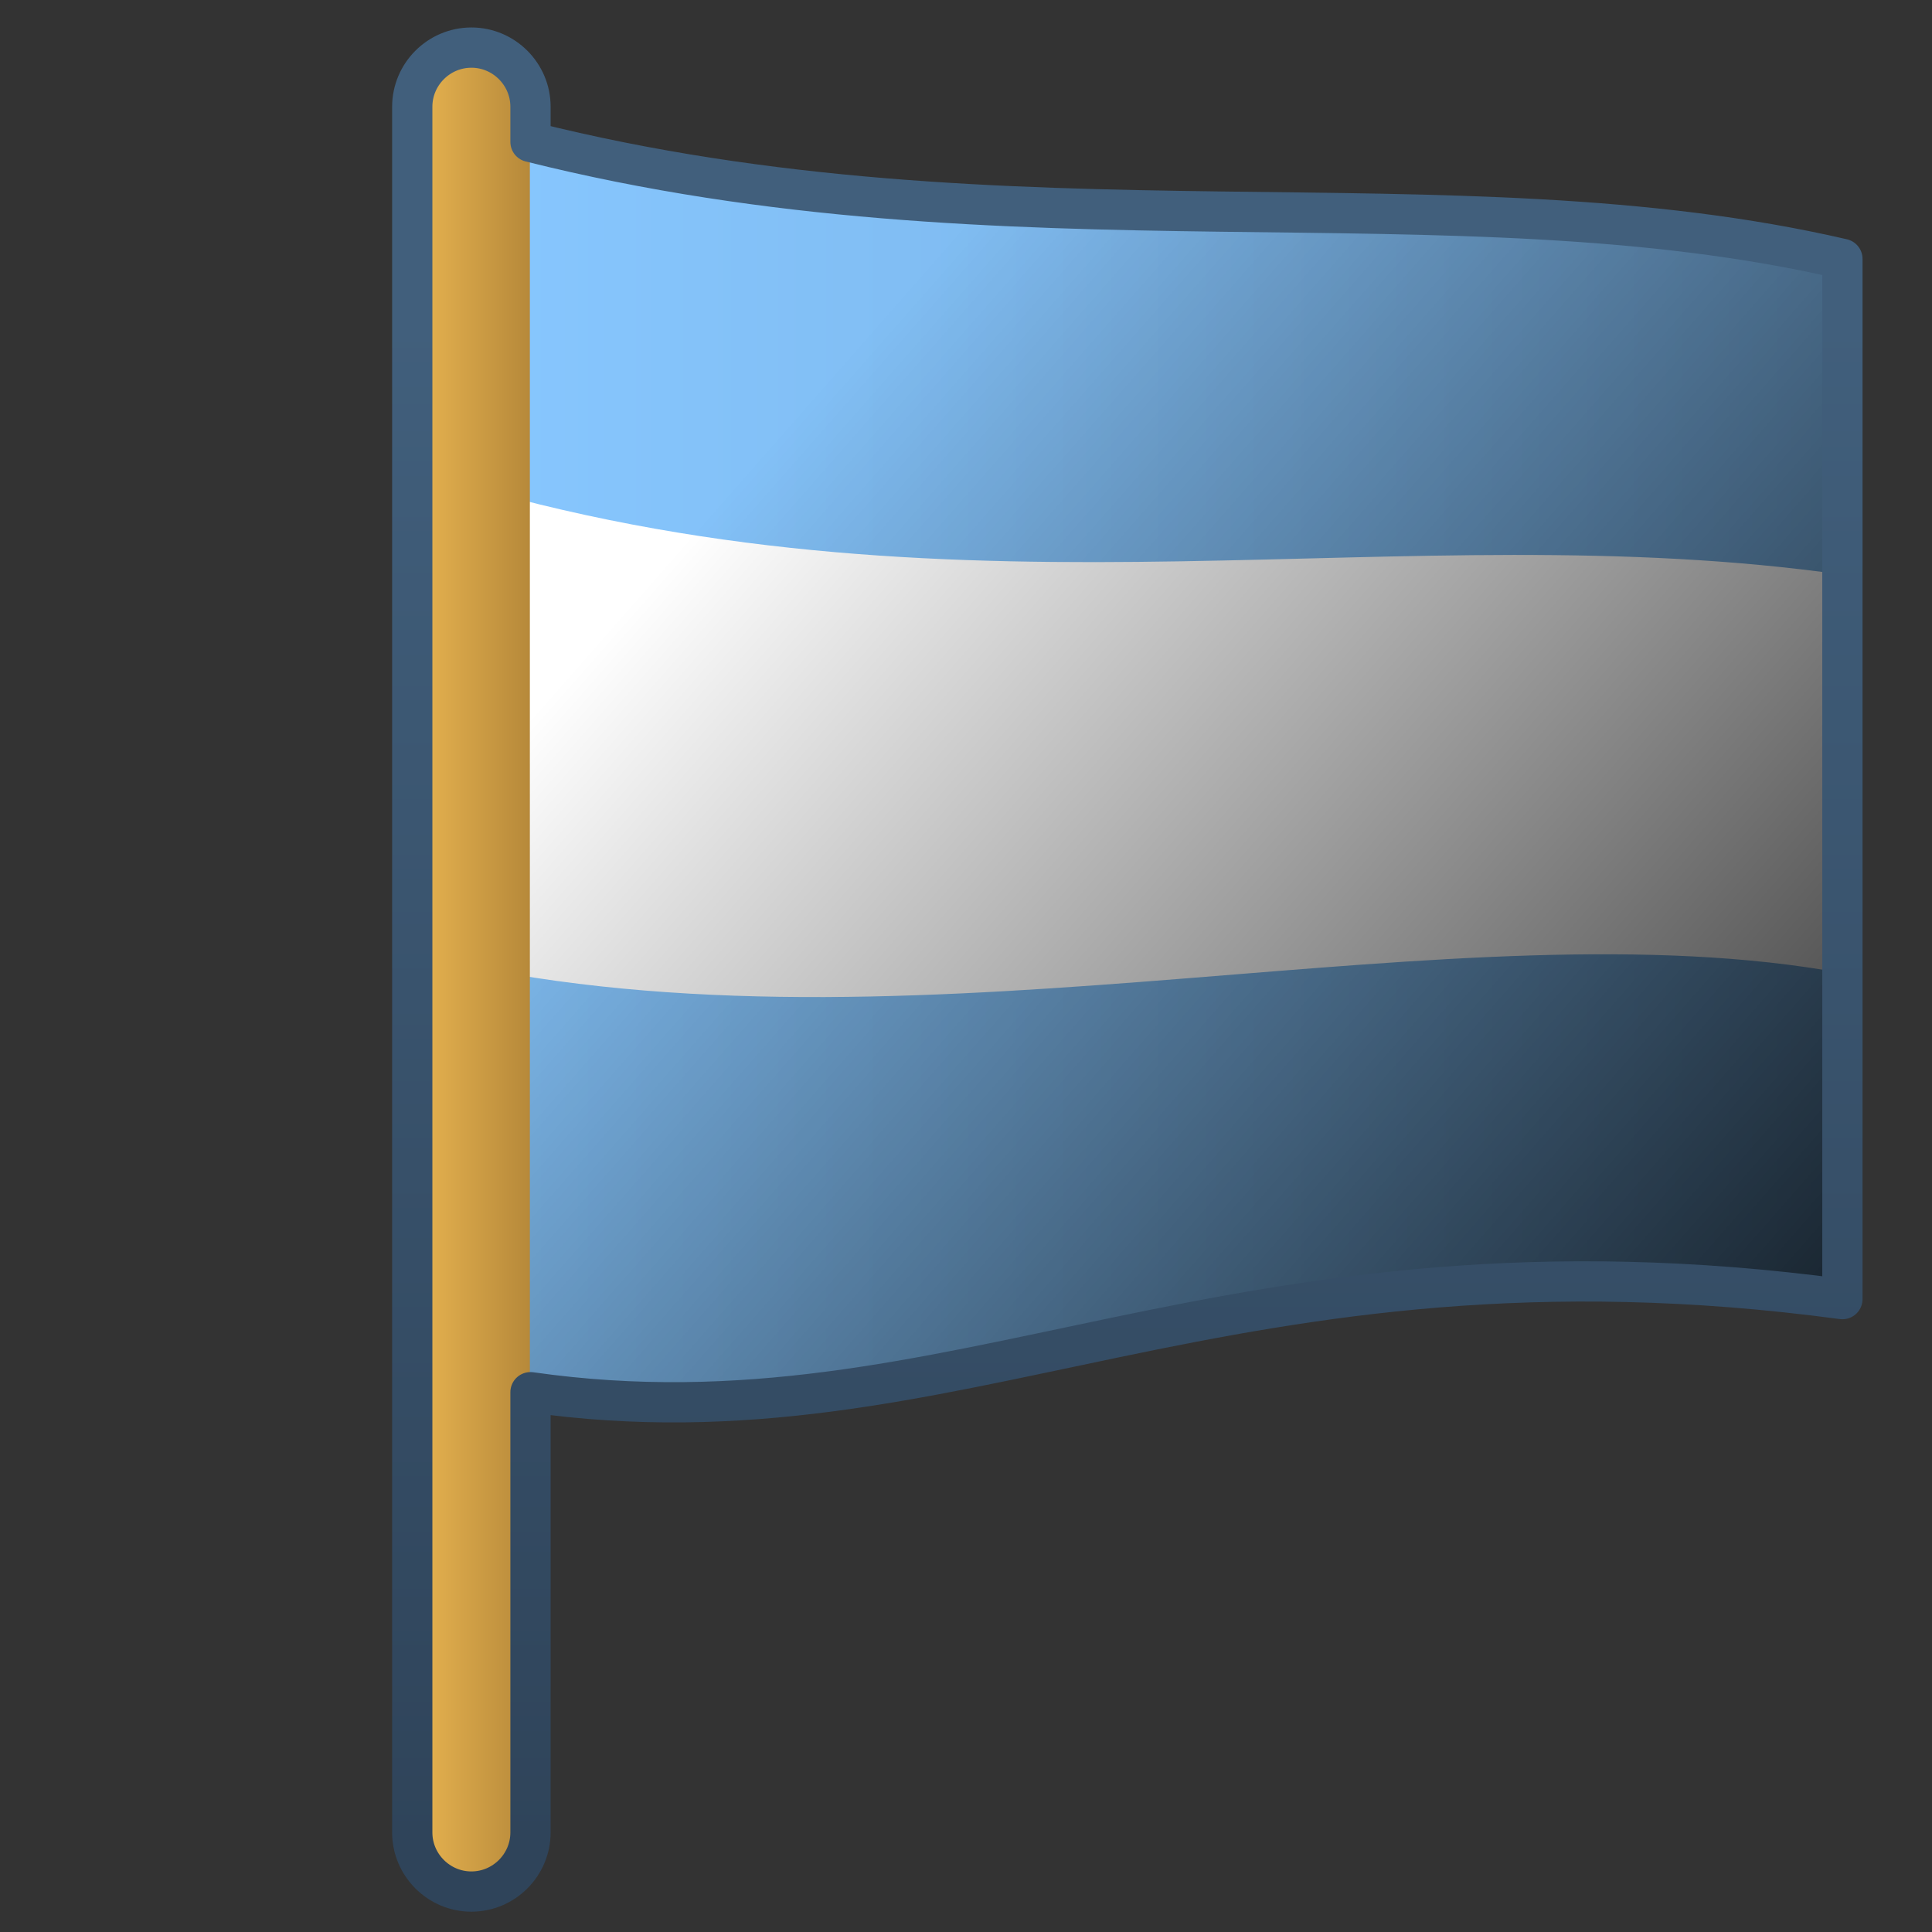 <?xml version="1.0" encoding="UTF-8" standalone="no"?>
<!-- Created with Inkscape (http://www.inkscape.org/) -->

<svg
   xmlns:dc="http://purl.org/dc/elements/1.1/"
   xmlns:cc="http://creativecommons.org/ns#"
   xmlns:rdf="http://www.w3.org/1999/02/22-rdf-syntax-ns#"
   xmlns:svg="http://www.w3.org/2000/svg"
   xmlns="http://www.w3.org/2000/svg"
   xmlns:xlink="http://www.w3.org/1999/xlink"
   xmlns:sodipodi="http://sodipodi.sourceforge.net/DTD/sodipodi-0.dtd"
   xmlns:inkscape="http://www.inkscape.org/namespaces/inkscape"
   width="128"
   height="128"
   id="svg21277"
   version="1.1"
   inkscape:version="0.48.3.1 r9886"
   sodipodi:docname="Documento nuevo 7">
  <rect width="100%" height="100%" fill="#333333" stroke="none"/>
  <defs
     id="defs21279">
    <linearGradient
       inkscape:collect="always"
       xlink:href="#linearGradient9863-0"
       id="linearGradient21206"
       x1="531.087"
       y1="985.098"
       x2="531.087"
       y2="947.265"
       gradientUnits="userSpaceOnUse"
       gradientTransform="matrix(2.667,0,0,2.667,-1347.353,-1580.818)" />
    <linearGradient
       id="linearGradient9863-0">
      <stop
         style="stop-color:#2f445a;stop-opacity:1;"
         offset="0"
         id="stop9865-15" />
      <stop
         style="stop-color:#415f7c;stop-opacity:1"
         offset="1"
         id="stop9867-56" />
    </linearGradient>
    <linearGradient
       gradientTransform="matrix(2.667,0,0,2.667,-1294.02,-1580.818)"
       inkscape:collect="always"
       xlink:href="#linearGradient12578-2"
       id="linearGradient21161"
       x1="495.443"
       y1="963.532"
       x2="498.484"
       y2="963.532"
       gradientUnits="userSpaceOnUse" />
    <linearGradient
       id="linearGradient12578-2">
      <stop
         style="stop-color:#e9b551;stop-opacity:1;"
         offset="0"
         id="stop12580-04" />
      <stop
         style="stop-color:#b48739;stop-opacity:1;"
         offset="1"
         id="stop12582-9" />
    </linearGradient>
    <linearGradient
       gradientTransform="matrix(2.667,0,0,2.667,-1294.02,-1580.818)"
       inkscape:collect="always"
       xlink:href="#linearGradient5344-3"
       id="linearGradient21165"
       x1="532.742"
       y1="983.721"
       x2="500.164"
       y2="955.083"
       gradientUnits="userSpaceOnUse" />
    <linearGradient
       id="linearGradient5344-3">
      <stop
         style="stop-color:#000000;stop-opacity:1;"
         offset="0"
         id="stop5346-1" />
      <stop
         style="stop-color:#000000;stop-opacity:0;"
         offset="1"
         id="stop5348-6" />
    </linearGradient>
    <linearGradient
       gradientTransform="matrix(2.667,0,0,2.667,-1294.02,-1580.818)"
       inkscape:collect="always"
       xlink:href="#linearGradient5316-2"
       id="linearGradient21159"
       x1="496.857"
       y1="958.442"
       x2="531.1"
       y2="958.442"
       gradientUnits="userSpaceOnUse" />
    <linearGradient
       id="linearGradient5316-2">
      <stop
         style="stop-color:#87c7ff;stop-opacity:1;"
         offset="0"
         id="stop5320-80" />
      <stop
         style="stop-color:#74aadb;stop-opacity:1;"
         offset="1"
         id="stop5322-48" />
    </linearGradient>
  </defs>
  <sodipodi:namedview
     id="base"
     pagecolor="#ffffff"
     bordercolor="#666666"
     borderopacity="1.0"
     inkscape:pageopacity="0.0"
     inkscape:pageshadow="2"
     inkscape:zoom="1.979899"
     inkscape:cx="175.21049"
     inkscape:cy="37.588921"
     inkscape:document-units="px"
     inkscape:current-layer="layer1"
     showgrid="false"
     showguides="true"
     inkscape:guide-bbox="true"
     inkscape:window-width="1366"
     inkscape:window-height="717"
     inkscape:window-x="0"
     inkscape:window-y="0"
     inkscape:window-maximized="1" />
  <g
     inkscape:label="Capa 1"
     inkscape:groupmode="layer"
     id="layer1"
     transform="translate(0,-924.362)">
    <path
       style="fill:url(#linearGradient21159);fill-opacity:1;stroke:#ffffff;stroke-width:0.267;stroke-linecap:round;stroke-linejoin:round;stroke-miterlimit:4;stroke-opacity:0.622;stroke-dashoffset:0;display:inline"
       d="m 31.099,932.74 c 33.39,9.62 64.004,2.509 90.981,8.758 l 0,68.93 c -42.643,-5.726 -60.393,11.773 -90.981,5.516 z"
       id="rect21154"
       inkscape:connector-curvature="0"
       sodipodi:nodetypes="ccccc" />
    <path
       sodipodi:nodetypes="ccccc"
       inkscape:connector-curvature="0"
       id="path21157"
       d="m 31.099,956.545 c 33.39,9.62 61.883,1.765 90.981,5.893 l 0,26.399 c -25.485,-4.695 -60.393,5.786 -90.981,-0.471 z"
       style="fill:#ffffff;fill-opacity:1;stroke:none;display:inline" />
    <path
       sodipodi:nodetypes="ccccc"
       inkscape:connector-curvature="0"
       id="path21163"
       d="m 31.099,932.74 c 33.39,9.62 64.004,2.509 90.981,8.758 l 0,68.93 c -42.643,-5.726 -60.393,11.773 -90.981,5.516 z"
       style="fill:url(#linearGradient21165);fill-opacity:1;stroke:#ffffff;stroke-width:0.267;stroke-linecap:round;stroke-linejoin:round;stroke-miterlimit:4;stroke-opacity:0.622;stroke-dashoffset:0;display:inline" />
    <rect
       style="fill:url(#linearGradient21161);fill-opacity:1;stroke:none;display:inline"
       id="rect21146"
       width="7.778"
       height="122.094"
       x="27.327"
       y="927.554"
       rx="3.889"
       ry="3.889" />
    <path
       style="fill:none;stroke:url(#linearGradient21206);stroke-width:2.667;stroke-linecap:round;stroke-linejoin:round;stroke-miterlimit:4;stroke-opacity:1;stroke-dasharray:none;stroke-dashoffset:0;display:inline"
       d="m 31.23,927.516 c -2.155,0 -3.917,1.762 -3.917,3.917 l 0,114.333 c 0,2.154 1.762,3.917 3.917,3.917 2.155,0 3.917,-1.762 3.917,-3.917 l 0,-29.167 c 28.178,4.022 46.194,-11.635 86.917,-6.167 l 0,-68.917 c -25.878,-5.994 -55.106,0.219 -86.917,-7.75 l 0,-2.333 c 0,-2.155 -1.762,-3.917 -3.917,-3.917 z"
       id="path21171"
       inkscape:connector-curvature="0" />
  </g>
</svg>
